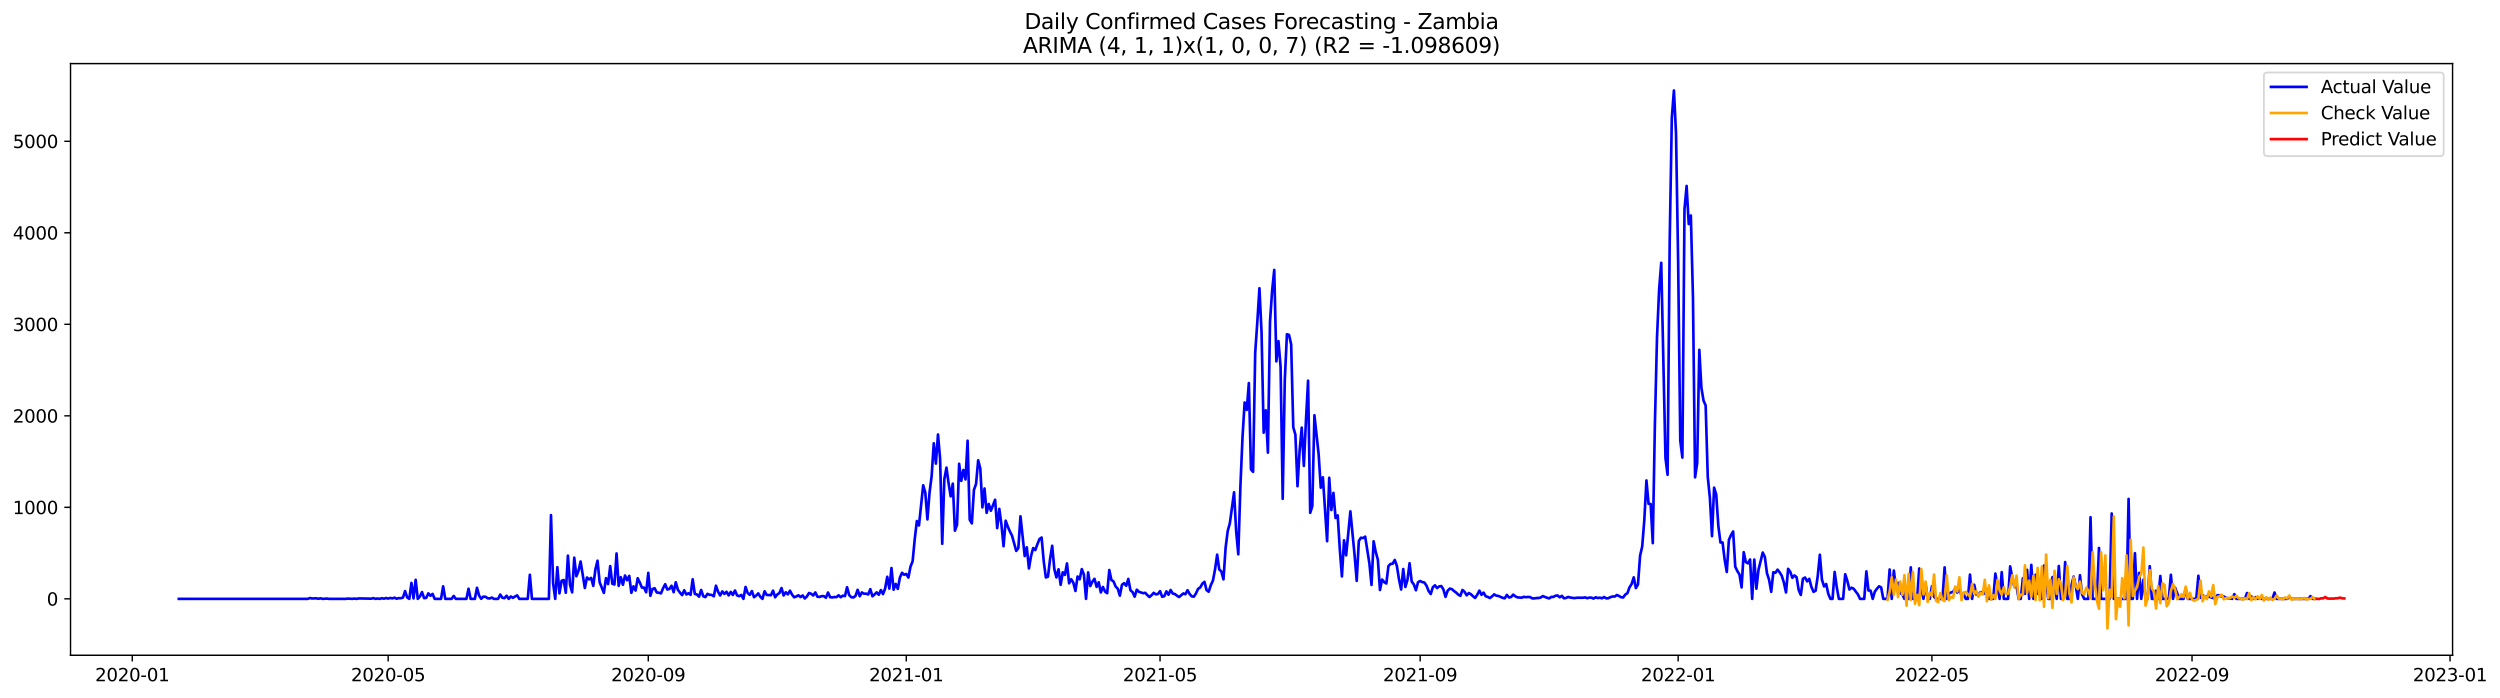 <?xml version="1.0" encoding="utf-8" standalone="no"?>
<!DOCTYPE svg PUBLIC "-//W3C//DTD SVG 1.1//EN"
  "http://www.w3.org/Graphics/SVG/1.1/DTD/svg11.dtd">
<svg xmlns:xlink="http://www.w3.org/1999/xlink" width="1405.515pt" height="392.274pt" viewBox="0 0 1405.515 392.274" xmlns="http://www.w3.org/2000/svg" version="1.1">
 <defs>
  <style type="text/css">*{stroke-linejoin: round; stroke-linecap: butt}</style>
 </defs>
 <g id="figure_1">
  <g id="patch_1">
   <path d="M 0 392.274 
L 1405.515 392.274 
L 1405.515 0 
L 0 0 
z
" style="fill: #ffffff"/>
  </g>
  <g id="axes_1">
   <g id="patch_2">
    <path d="M 39.65 368.396 
L 1378.85 368.396 
L 1378.85 35.755 
L 39.65 35.755 
z
" style="fill: #ffffff"/>
   </g>
   <g id="matplotlib.axis_1">
    <g id="xtick_1">
     <g id="line2d_1">
      <defs>
       <path id="m85210e8036" d="M 0 0 
L 0 3.5 
" style="stroke: #000000; stroke-width: 0.8"/>
      </defs>
      <g>
       <use xlink:href="#m85210e8036" x="74.366" y="368.396" style="stroke: #000000; stroke-width: 0.8"/>
      </g>
     </g>
     <g id="text_1">
      <!-- 2020-01 -->
      <g transform="translate(53.475 382.994)scale(0.1 -0.1)">
       <defs>
        <path id="DejaVuSans-32" d="M 1228 531 
L 3431 531 
L 3431 0 
L 469 0 
L 469 531 
Q 828 903 1448 1529 
Q 2069 2156 2228 2338 
Q 2531 2678 2651 2914 
Q 2772 3150 2772 3378 
Q 2772 3750 2511 3984 
Q 2250 4219 1831 4219 
Q 1534 4219 1204 4116 
Q 875 4013 500 3803 
L 500 4441 
Q 881 4594 1212 4672 
Q 1544 4750 1819 4750 
Q 2544 4750 2975 4387 
Q 3406 4025 3406 3419 
Q 3406 3131 3298 2873 
Q 3191 2616 2906 2266 
Q 2828 2175 2409 1742 
Q 1991 1309 1228 531 
z
" transform="scale(0.016)"/>
        <path id="DejaVuSans-30" d="M 2034 4250 
Q 1547 4250 1301 3770 
Q 1056 3291 1056 2328 
Q 1056 1369 1301 889 
Q 1547 409 2034 409 
Q 2525 409 2770 889 
Q 3016 1369 3016 2328 
Q 3016 3291 2770 3770 
Q 2525 4250 2034 4250 
z
M 2034 4750 
Q 2819 4750 3233 4129 
Q 3647 3509 3647 2328 
Q 3647 1150 3233 529 
Q 2819 -91 2034 -91 
Q 1250 -91 836 529 
Q 422 1150 422 2328 
Q 422 3509 836 4129 
Q 1250 4750 2034 4750 
z
" transform="scale(0.016)"/>
        <path id="DejaVuSans-2d" d="M 313 2009 
L 1997 2009 
L 1997 1497 
L 313 1497 
L 313 2009 
z
" transform="scale(0.016)"/>
        <path id="DejaVuSans-31" d="M 794 531 
L 1825 531 
L 1825 4091 
L 703 3866 
L 703 4441 
L 1819 4666 
L 2450 4666 
L 2450 531 
L 3481 531 
L 3481 0 
L 794 0 
L 794 531 
z
" transform="scale(0.016)"/>
       </defs>
       <use xlink:href="#DejaVuSans-32"/>
       <use xlink:href="#DejaVuSans-30" x="63.623"/>
       <use xlink:href="#DejaVuSans-32" x="127.246"/>
       <use xlink:href="#DejaVuSans-30" x="190.869"/>
       <use xlink:href="#DejaVuSans-2d" x="254.492"/>
       <use xlink:href="#DejaVuSans-30" x="290.576"/>
       <use xlink:href="#DejaVuSans-31" x="354.199"/>
      </g>
     </g>
    </g>
    <g id="xtick_2">
     <g id="line2d_2">
      <g>
       <use xlink:href="#m85210e8036" x="218.226" y="368.396" style="stroke: #000000; stroke-width: 0.8"/>
      </g>
     </g>
     <g id="text_2">
      <!-- 2020-05 -->
      <g transform="translate(197.334 382.994)scale(0.1 -0.1)">
       <defs>
        <path id="DejaVuSans-35" d="M 691 4666 
L 3169 4666 
L 3169 4134 
L 1269 4134 
L 1269 2991 
Q 1406 3038 1543 3061 
Q 1681 3084 1819 3084 
Q 2600 3084 3056 2656 
Q 3513 2228 3513 1497 
Q 3513 744 3044 326 
Q 2575 -91 1722 -91 
Q 1428 -91 1123 -41 
Q 819 9 494 109 
L 494 744 
Q 775 591 1075 516 
Q 1375 441 1709 441 
Q 2250 441 2565 725 
Q 2881 1009 2881 1497 
Q 2881 1984 2565 2268 
Q 2250 2553 1709 2553 
Q 1456 2553 1204 2497 
Q 953 2441 691 2322 
L 691 4666 
z
" transform="scale(0.016)"/>
       </defs>
       <use xlink:href="#DejaVuSans-32"/>
       <use xlink:href="#DejaVuSans-30" x="63.623"/>
       <use xlink:href="#DejaVuSans-32" x="127.246"/>
       <use xlink:href="#DejaVuSans-30" x="190.869"/>
       <use xlink:href="#DejaVuSans-2d" x="254.492"/>
       <use xlink:href="#DejaVuSans-30" x="290.576"/>
       <use xlink:href="#DejaVuSans-35" x="354.199"/>
      </g>
     </g>
    </g>
    <g id="xtick_3">
     <g id="line2d_3">
      <g>
       <use xlink:href="#m85210e8036" x="364.463" y="368.396" style="stroke: #000000; stroke-width: 0.8"/>
      </g>
     </g>
     <g id="text_3">
      <!-- 2020-09 -->
      <g transform="translate(343.572 382.994)scale(0.1 -0.1)">
       <defs>
        <path id="DejaVuSans-39" d="M 703 97 
L 703 672 
Q 941 559 1184 500 
Q 1428 441 1663 441 
Q 2288 441 2617 861 
Q 2947 1281 2994 2138 
Q 2813 1869 2534 1725 
Q 2256 1581 1919 1581 
Q 1219 1581 811 2004 
Q 403 2428 403 3163 
Q 403 3881 828 4315 
Q 1253 4750 1959 4750 
Q 2769 4750 3195 4129 
Q 3622 3509 3622 2328 
Q 3622 1225 3098 567 
Q 2575 -91 1691 -91 
Q 1453 -91 1209 -44 
Q 966 3 703 97 
z
M 1959 2075 
Q 2384 2075 2632 2365 
Q 2881 2656 2881 3163 
Q 2881 3666 2632 3958 
Q 2384 4250 1959 4250 
Q 1534 4250 1286 3958 
Q 1038 3666 1038 3163 
Q 1038 2656 1286 2365 
Q 1534 2075 1959 2075 
z
" transform="scale(0.016)"/>
       </defs>
       <use xlink:href="#DejaVuSans-32"/>
       <use xlink:href="#DejaVuSans-30" x="63.623"/>
       <use xlink:href="#DejaVuSans-32" x="127.246"/>
       <use xlink:href="#DejaVuSans-30" x="190.869"/>
       <use xlink:href="#DejaVuSans-2d" x="254.492"/>
       <use xlink:href="#DejaVuSans-30" x="290.576"/>
       <use xlink:href="#DejaVuSans-39" x="354.199"/>
      </g>
     </g>
    </g>
    <g id="xtick_4">
     <g id="line2d_4">
      <g>
       <use xlink:href="#m85210e8036" x="509.511" y="368.396" style="stroke: #000000; stroke-width: 0.8"/>
      </g>
     </g>
     <g id="text_4">
      <!-- 2021-01 -->
      <g transform="translate(488.62 382.994)scale(0.1 -0.1)">
       <use xlink:href="#DejaVuSans-32"/>
       <use xlink:href="#DejaVuSans-30" x="63.623"/>
       <use xlink:href="#DejaVuSans-32" x="127.246"/>
       <use xlink:href="#DejaVuSans-31" x="190.869"/>
       <use xlink:href="#DejaVuSans-2d" x="254.492"/>
       <use xlink:href="#DejaVuSans-30" x="290.576"/>
       <use xlink:href="#DejaVuSans-31" x="354.199"/>
      </g>
     </g>
    </g>
    <g id="xtick_5">
     <g id="line2d_5">
      <g>
       <use xlink:href="#m85210e8036" x="652.182" y="368.396" style="stroke: #000000; stroke-width: 0.8"/>
      </g>
     </g>
     <g id="text_5">
      <!-- 2021-05 -->
      <g transform="translate(631.29 382.994)scale(0.1 -0.1)">
       <use xlink:href="#DejaVuSans-32"/>
       <use xlink:href="#DejaVuSans-30" x="63.623"/>
       <use xlink:href="#DejaVuSans-32" x="127.246"/>
       <use xlink:href="#DejaVuSans-31" x="190.869"/>
       <use xlink:href="#DejaVuSans-2d" x="254.492"/>
       <use xlink:href="#DejaVuSans-30" x="290.576"/>
       <use xlink:href="#DejaVuSans-35" x="354.199"/>
      </g>
     </g>
    </g>
    <g id="xtick_6">
     <g id="line2d_6">
      <g>
       <use xlink:href="#m85210e8036" x="798.419" y="368.396" style="stroke: #000000; stroke-width: 0.8"/>
      </g>
     </g>
     <g id="text_6">
      <!-- 2021-09 -->
      <g transform="translate(777.528 382.994)scale(0.1 -0.1)">
       <use xlink:href="#DejaVuSans-32"/>
       <use xlink:href="#DejaVuSans-30" x="63.623"/>
       <use xlink:href="#DejaVuSans-32" x="127.246"/>
       <use xlink:href="#DejaVuSans-31" x="190.869"/>
       <use xlink:href="#DejaVuSans-2d" x="254.492"/>
       <use xlink:href="#DejaVuSans-30" x="290.576"/>
       <use xlink:href="#DejaVuSans-39" x="354.199"/>
      </g>
     </g>
    </g>
    <g id="xtick_7">
     <g id="line2d_7">
      <g>
       <use xlink:href="#m85210e8036" x="943.467" y="368.396" style="stroke: #000000; stroke-width: 0.8"/>
      </g>
     </g>
     <g id="text_7">
      <!-- 2022-01 -->
      <g transform="translate(922.576 382.994)scale(0.1 -0.1)">
       <use xlink:href="#DejaVuSans-32"/>
       <use xlink:href="#DejaVuSans-30" x="63.623"/>
       <use xlink:href="#DejaVuSans-32" x="127.246"/>
       <use xlink:href="#DejaVuSans-32" x="190.869"/>
       <use xlink:href="#DejaVuSans-2d" x="254.492"/>
       <use xlink:href="#DejaVuSans-30" x="290.576"/>
       <use xlink:href="#DejaVuSans-31" x="354.199"/>
      </g>
     </g>
    </g>
    <g id="xtick_8">
     <g id="line2d_8">
      <g>
       <use xlink:href="#m85210e8036" x="1086.138" y="368.396" style="stroke: #000000; stroke-width: 0.8"/>
      </g>
     </g>
     <g id="text_8">
      <!-- 2022-05 -->
      <g transform="translate(1065.246 382.994)scale(0.1 -0.1)">
       <use xlink:href="#DejaVuSans-32"/>
       <use xlink:href="#DejaVuSans-30" x="63.623"/>
       <use xlink:href="#DejaVuSans-32" x="127.246"/>
       <use xlink:href="#DejaVuSans-32" x="190.869"/>
       <use xlink:href="#DejaVuSans-2d" x="254.492"/>
       <use xlink:href="#DejaVuSans-30" x="290.576"/>
       <use xlink:href="#DejaVuSans-35" x="354.199"/>
      </g>
     </g>
    </g>
    <g id="xtick_9">
     <g id="line2d_9">
      <g>
       <use xlink:href="#m85210e8036" x="1232.375" y="368.396" style="stroke: #000000; stroke-width: 0.8"/>
      </g>
     </g>
     <g id="text_9">
      <!-- 2022-09 -->
      <g transform="translate(1211.484 382.994)scale(0.1 -0.1)">
       <use xlink:href="#DejaVuSans-32"/>
       <use xlink:href="#DejaVuSans-30" x="63.623"/>
       <use xlink:href="#DejaVuSans-32" x="127.246"/>
       <use xlink:href="#DejaVuSans-32" x="190.869"/>
       <use xlink:href="#DejaVuSans-2d" x="254.492"/>
       <use xlink:href="#DejaVuSans-30" x="290.576"/>
       <use xlink:href="#DejaVuSans-39" x="354.199"/>
      </g>
     </g>
    </g>
    <g id="xtick_10">
     <g id="line2d_10">
      <g>
       <use xlink:href="#m85210e8036" x="1377.423" y="368.396" style="stroke: #000000; stroke-width: 0.8"/>
      </g>
     </g>
     <g id="text_10">
      <!-- 2023-01 -->
      <g transform="translate(1356.532 382.994)scale(0.1 -0.1)">
       <defs>
        <path id="DejaVuSans-33" d="M 2597 2516 
Q 3050 2419 3304 2112 
Q 3559 1806 3559 1356 
Q 3559 666 3084 287 
Q 2609 -91 1734 -91 
Q 1441 -91 1130 -33 
Q 819 25 488 141 
L 488 750 
Q 750 597 1062 519 
Q 1375 441 1716 441 
Q 2309 441 2620 675 
Q 2931 909 2931 1356 
Q 2931 1769 2642 2001 
Q 2353 2234 1838 2234 
L 1294 2234 
L 1294 2753 
L 1863 2753 
Q 2328 2753 2575 2939 
Q 2822 3125 2822 3475 
Q 2822 3834 2567 4026 
Q 2313 4219 1838 4219 
Q 1578 4219 1281 4162 
Q 984 4106 628 3988 
L 628 4550 
Q 988 4650 1302 4700 
Q 1616 4750 1894 4750 
Q 2613 4750 3031 4423 
Q 3450 4097 3450 3541 
Q 3450 3153 3228 2886 
Q 3006 2619 2597 2516 
z
" transform="scale(0.016)"/>
       </defs>
       <use xlink:href="#DejaVuSans-32"/>
       <use xlink:href="#DejaVuSans-30" x="63.623"/>
       <use xlink:href="#DejaVuSans-32" x="127.246"/>
       <use xlink:href="#DejaVuSans-33" x="190.869"/>
       <use xlink:href="#DejaVuSans-2d" x="254.492"/>
       <use xlink:href="#DejaVuSans-30" x="290.576"/>
       <use xlink:href="#DejaVuSans-31" x="354.199"/>
      </g>
     </g>
    </g>
   </g>
   <g id="matplotlib.axis_2">
    <g id="ytick_1">
     <g id="line2d_11">
      <defs>
       <path id="m2fd04a7917" d="M 0 0 
L -3.5 0 
" style="stroke: #000000; stroke-width: 0.8"/>
      </defs>
      <g>
       <use xlink:href="#m2fd04a7917" x="39.65" y="336.68" style="stroke: #000000; stroke-width: 0.8"/>
      </g>
     </g>
     <g id="text_11">
      <!-- 0 -->
      <g transform="translate(26.288 340.48)scale(0.1 -0.1)">
       <use xlink:href="#DejaVuSans-30"/>
      </g>
     </g>
    </g>
    <g id="ytick_2">
     <g id="line2d_12">
      <g>
       <use xlink:href="#m2fd04a7917" x="39.65" y="285.23" style="stroke: #000000; stroke-width: 0.8"/>
      </g>
     </g>
     <g id="text_12">
      <!-- 1000 -->
      <g transform="translate(7.2 289.03)scale(0.1 -0.1)">
       <use xlink:href="#DejaVuSans-31"/>
       <use xlink:href="#DejaVuSans-30" x="63.623"/>
       <use xlink:href="#DejaVuSans-30" x="127.246"/>
       <use xlink:href="#DejaVuSans-30" x="190.869"/>
      </g>
     </g>
    </g>
    <g id="ytick_3">
     <g id="line2d_13">
      <g>
       <use xlink:href="#m2fd04a7917" x="39.65" y="233.78" style="stroke: #000000; stroke-width: 0.8"/>
      </g>
     </g>
     <g id="text_13">
      <!-- 2000 -->
      <g transform="translate(7.2 237.58)scale(0.1 -0.1)">
       <use xlink:href="#DejaVuSans-32"/>
       <use xlink:href="#DejaVuSans-30" x="63.623"/>
       <use xlink:href="#DejaVuSans-30" x="127.246"/>
       <use xlink:href="#DejaVuSans-30" x="190.869"/>
      </g>
     </g>
    </g>
    <g id="ytick_4">
     <g id="line2d_14">
      <g>
       <use xlink:href="#m2fd04a7917" x="39.65" y="182.33" style="stroke: #000000; stroke-width: 0.8"/>
      </g>
     </g>
     <g id="text_14">
      <!-- 3000 -->
      <g transform="translate(7.2 186.129)scale(0.1 -0.1)">
       <use xlink:href="#DejaVuSans-33"/>
       <use xlink:href="#DejaVuSans-30" x="63.623"/>
       <use xlink:href="#DejaVuSans-30" x="127.246"/>
       <use xlink:href="#DejaVuSans-30" x="190.869"/>
      </g>
     </g>
    </g>
    <g id="ytick_5">
     <g id="line2d_15">
      <g>
       <use xlink:href="#m2fd04a7917" x="39.65" y="130.88" style="stroke: #000000; stroke-width: 0.8"/>
      </g>
     </g>
     <g id="text_15">
      <!-- 4000 -->
      <g transform="translate(7.2 134.679)scale(0.1 -0.1)">
       <defs>
        <path id="DejaVuSans-34" d="M 2419 4116 
L 825 1625 
L 2419 1625 
L 2419 4116 
z
M 2253 4666 
L 3047 4666 
L 3047 1625 
L 3713 1625 
L 3713 1100 
L 3047 1100 
L 3047 0 
L 2419 0 
L 2419 1100 
L 313 1100 
L 313 1709 
L 2253 4666 
z
" transform="scale(0.016)"/>
       </defs>
       <use xlink:href="#DejaVuSans-34"/>
       <use xlink:href="#DejaVuSans-30" x="63.623"/>
       <use xlink:href="#DejaVuSans-30" x="127.246"/>
       <use xlink:href="#DejaVuSans-30" x="190.869"/>
      </g>
     </g>
    </g>
    <g id="ytick_6">
     <g id="line2d_16">
      <g>
       <use xlink:href="#m2fd04a7917" x="39.65" y="79.43" style="stroke: #000000; stroke-width: 0.8"/>
      </g>
     </g>
     <g id="text_16">
      <!-- 5000 -->
      <g transform="translate(7.2 83.229)scale(0.1 -0.1)">
       <use xlink:href="#DejaVuSans-35"/>
       <use xlink:href="#DejaVuSans-30" x="63.623"/>
       <use xlink:href="#DejaVuSans-30" x="127.246"/>
       <use xlink:href="#DejaVuSans-30" x="190.869"/>
      </g>
     </g>
    </g>
   </g>
   <g id="line2d_17">
    <path d="M 100.523 336.68 
L 173.047 336.68 
L 174.236 336.217 
L 175.425 336.475 
L 177.803 336.372 
L 178.991 336.629 
L 180.18 336.372 
L 181.369 336.68 
L 183.747 336.526 
L 184.936 336.68 
L 194.447 336.68 
L 195.636 336.526 
L 198.014 336.68 
L 199.203 336.526 
L 200.392 336.68 
L 201.581 336.475 
L 203.959 336.475 
L 208.714 336.577 
L 209.903 336.269 
L 211.092 336.68 
L 212.281 336.475 
L 213.47 336.68 
L 214.659 336.32 
L 215.848 336.577 
L 217.037 336.217 
L 218.226 336.526 
L 219.415 336.166 
L 220.604 336.423 
L 221.793 336.011 
L 222.982 336.629 
L 224.17 336.269 
L 225.359 336.32 
L 226.548 335.96 
L 227.737 332.307 
L 228.926 335.909 
L 230.115 336.68 
L 231.304 327.728 
L 232.493 336.423 
L 233.682 325.979 
L 234.871 336.68 
L 236.06 335.394 
L 237.249 332.873 
L 238.438 336.269 
L 239.626 336.114 
L 240.815 333.593 
L 242.004 334.931 
L 243.193 333.902 
L 244.382 336.68 
L 247.949 336.68 
L 249.138 329.632 
L 250.327 336.68 
L 253.893 336.68 
L 255.082 335.034 
L 256.271 336.68 
L 262.216 336.68 
L 263.405 330.969 
L 264.594 336.68 
L 266.972 336.68 
L 268.161 330.455 
L 269.349 334.828 
L 270.538 336.629 
L 271.727 335.446 
L 272.916 335.497 
L 274.105 336.32 
L 275.294 336.475 
L 276.483 335.96 
L 277.672 336.68 
L 280.05 336.68 
L 281.239 334.262 
L 282.428 336.063 
L 283.616 336.269 
L 284.805 334.931 
L 285.994 336.68 
L 287.183 335.343 
L 288.372 336.114 
L 289.561 335.343 
L 290.75 334.725 
L 291.939 336.68 
L 296.695 336.68 
L 297.884 323.149 
L 299.072 336.68 
L 308.584 336.68 
L 309.773 289.604 
L 310.962 327.934 
L 312.151 336.68 
L 313.339 318.879 
L 314.528 333.593 
L 315.717 326.545 
L 316.906 326.082 
L 318.095 333.233 
L 319.284 312.396 
L 320.473 328.808 
L 321.662 333.027 
L 322.851 313.528 
L 324.04 323.972 
L 325.229 320.937 
L 326.418 315.689 
L 328.795 330.558 
L 329.984 324.692 
L 331.173 325.721 
L 332.362 324.898 
L 333.551 329.374 
L 334.74 320.113 
L 335.929 315.226 
L 337.118 327.316 
L 339.496 333.336 
L 340.685 325.053 
L 341.874 328.345 
L 343.062 318.261 
L 344.251 328.191 
L 345.44 328.603 
L 346.629 311.161 
L 347.818 329.374 
L 349.007 324.487 
L 350.196 328.757 
L 351.385 323.561 
L 352.574 326.185 
L 353.763 323.766 
L 354.952 333.285 
L 356.141 329.632 
L 357.33 331.998 
L 358.518 325.104 
L 359.707 327.522 
L 360.896 330.352 
L 362.085 330.352 
L 363.274 332.976 
L 364.463 322.069 
L 365.652 334.931 
L 366.841 331.124 
L 368.03 330.712 
L 369.219 333.079 
L 370.408 333.233 
L 371.597 333.593 
L 372.786 330.712 
L 373.974 328.448 
L 375.163 331.432 
L 376.352 331.072 
L 377.541 329.323 
L 378.73 332.924 
L 379.919 327.368 
L 381.108 331.587 
L 382.297 333.182 
L 383.486 334.571 
L 384.675 331.844 
L 385.864 334.211 
L 387.053 333.542 
L 388.241 334.417 
L 389.43 325.67 
L 390.619 333.902 
L 391.808 334.211 
L 392.997 335.446 
L 394.186 331.69 
L 395.375 335.188 
L 396.564 335.703 
L 397.753 333.851 
L 398.942 334.417 
L 400.131 334.468 
L 401.32 335.24 
L 402.509 329.272 
L 403.697 332.667 
L 404.886 334.777 
L 406.075 332.513 
L 407.264 333.902 
L 408.453 332.719 
L 409.642 334.725 
L 410.831 332.77 
L 412.02 334.468 
L 413.209 331.998 
L 414.398 334.725 
L 415.587 335.188 
L 416.776 334.468 
L 417.964 336.68 
L 419.153 329.992 
L 420.342 333.388 
L 421.531 334.417 
L 422.72 332.307 
L 423.909 335.754 
L 425.098 334.88 
L 426.287 333.593 
L 427.476 335.548 
L 428.665 336.68 
L 429.854 332.41 
L 431.043 334.468 
L 433.42 334.622 
L 434.609 332.05 
L 435.798 335.806 
L 436.987 334.211 
L 438.176 333.439 
L 439.365 330.609 
L 440.554 334.777 
L 441.743 332.976 
L 442.932 334.159 
L 444.121 332.101 
L 445.31 334.314 
L 446.499 335.806 
L 447.688 335.343 
L 448.876 334.674 
L 450.065 335.651 
L 451.254 334.777 
L 452.443 336.475 
L 453.632 335.343 
L 454.821 333.388 
L 456.01 333.799 
L 457.199 334.777 
L 458.388 333.079 
L 459.577 335.497 
L 460.766 335.6 
L 461.955 335.137 
L 463.143 335.137 
L 464.332 336.063 
L 465.521 333.13 
L 466.71 335.754 
L 467.899 335.857 
L 469.088 335.651 
L 470.277 335.703 
L 471.466 334.674 
L 472.655 335.754 
L 473.844 334.88 
L 475.033 335.137 
L 476.222 330.146 
L 477.411 334.571 
L 478.599 335.754 
L 479.788 335.909 
L 480.977 335.034 
L 482.166 331.587 
L 483.355 335.188 
L 484.544 333.079 
L 485.733 333.799 
L 486.922 333.748 
L 488.111 334.211 
L 489.3 331.227 
L 490.489 335.24 
L 491.678 334.211 
L 492.866 333.027 
L 494.055 334.365 
L 495.244 331.741 
L 496.433 334.005 
L 497.622 330.866 
L 498.811 324.281 
L 500 330.918 
L 501.189 319.342 
L 502.378 331.535 
L 503.567 328.294 
L 504.756 331.072 
L 505.945 324.641 
L 507.134 322.017 
L 508.322 323.149 
L 509.511 322.686 
L 510.7 324.692 
L 511.889 318.57 
L 513.078 315.534 
L 514.267 303.135 
L 515.456 292.948 
L 516.645 295.417 
L 519.023 272.831 
L 520.212 276.947 
L 521.401 292.022 
L 522.589 276.947 
L 523.778 267.583 
L 524.967 249.215 
L 526.156 260.637 
L 527.345 244.276 
L 528.534 257.91 
L 529.723 305.707 
L 530.912 269.384 
L 532.101 262.901 
L 533.29 271.647 
L 534.479 279.056 
L 535.668 271.905 
L 536.857 298.35 
L 538.045 295.057 
L 539.234 260.74 
L 540.423 270.361 
L 541.612 264.239 
L 542.801 269.538 
L 543.99 247.775 
L 545.179 292.176 
L 546.368 294.234 
L 547.557 275.403 
L 548.746 272.059 
L 549.935 258.785 
L 551.124 263.415 
L 552.312 285.23 
L 553.501 274.632 
L 554.69 288.317 
L 555.879 283.327 
L 557.068 287.134 
L 559.446 280.96 
L 560.635 296.909 
L 561.824 286.105 
L 563.013 294.954 
L 564.202 307.097 
L 565.391 292.742 
L 566.58 296.035 
L 567.768 298.813 
L 568.957 301.128 
L 571.335 309.721 
L 572.524 308.126 
L 573.713 290.272 
L 576.091 312.602 
L 577.28 307.714 
L 578.469 319.599 
L 579.658 312.602 
L 580.847 308.126 
L 582.036 309.257 
L 583.224 305.965 
L 584.413 303.032 
L 585.602 302.209 
L 586.791 315.586 
L 587.98 324.641 
L 589.169 324.229 
L 590.358 314.248 
L 591.547 306.839 
L 592.736 319.856 
L 593.925 324.641 
L 595.114 320.062 
L 596.303 328.808 
L 597.491 321.76 
L 598.68 323.2 
L 599.869 316.769 
L 601.058 327.934 
L 602.247 325.67 
L 603.436 327.625 
L 604.625 332.256 
L 605.814 324.127 
L 607.003 325.67 
L 608.192 319.959 
L 609.381 323.046 
L 610.57 336.68 
L 611.759 321.811 
L 612.947 329.477 
L 614.136 327.059 
L 615.325 325.413 
L 616.514 329.94 
L 617.703 327.368 
L 618.892 333.079 
L 620.081 329.992 
L 621.27 332.616 
L 622.459 333.49 
L 623.648 320.474 
L 624.837 326.082 
L 626.026 326.853 
L 627.214 329.735 
L 628.403 330.969 
L 629.592 334.88 
L 630.781 328.757 
L 631.97 327.882 
L 633.159 329.323 
L 634.348 325.464 
L 635.537 331.844 
L 636.726 332.873 
L 637.915 335.446 
L 639.104 331.535 
L 640.293 332.719 
L 642.67 333.49 
L 643.859 333.285 
L 645.048 334.571 
L 646.237 335.651 
L 647.426 334.622 
L 648.615 333.285 
L 649.804 334.159 
L 650.993 333.953 
L 652.182 332.359 
L 653.371 335.497 
L 654.56 335.188 
L 655.749 332.461 
L 656.938 334.365 
L 658.126 331.69 
L 659.315 333.696 
L 660.504 333.953 
L 661.693 334.88 
L 662.882 335.651 
L 665.26 333.645 
L 666.449 334.056 
L 667.638 331.844 
L 668.827 333.953 
L 670.016 335.291 
L 671.205 335.446 
L 672.393 333.593 
L 673.582 331.021 
L 674.771 330.301 
L 675.96 328.14 
L 677.149 327.111 
L 678.338 331.793 
L 679.527 332.667 
L 680.716 329.014 
L 681.905 326.442 
L 683.094 320.216 
L 684.283 311.83 
L 685.472 320.165 
L 686.661 321.297 
L 687.849 325.721 
L 689.038 307.971 
L 690.227 298.504 
L 691.416 294.234 
L 693.794 276.792 
L 694.983 298.71 
L 696.172 311.624 
L 697.361 273.345 
L 698.55 245.768 
L 699.739 226.269 
L 700.928 230.436 
L 702.116 215.361 
L 703.305 263.93 
L 704.494 265.268 
L 705.683 198.28 
L 706.872 180.993 
L 708.061 162.059 
L 709.25 186.806 
L 710.439 243.247 
L 711.628 230.693 
L 712.817 254.463 
L 714.006 180.89 
L 715.195 163.448 
L 716.384 151.769 
L 717.572 203.168 
L 718.761 191.797 
L 719.95 206.152 
L 721.139 280.445 
L 722.328 213.458 
L 723.517 187.887 
L 724.706 188.298 
L 725.895 193.598 
L 727.084 240.263 
L 728.273 244.328 
L 729.462 273.345 
L 730.651 253.383 
L 731.839 240.417 
L 733.028 261.923 
L 734.217 236.404 
L 735.406 214.023 
L 736.595 288.317 
L 737.784 284.561 
L 738.973 233.472 
L 741.351 255.389 
L 742.54 274.169 
L 743.729 268.355 
L 746.107 304.267 
L 747.295 268.612 
L 748.484 286.722 
L 749.673 277.101 
L 750.862 291.199 
L 752.051 289.758 
L 753.24 308.692 
L 754.429 324.075 
L 755.618 303.752 
L 756.807 312.19 
L 759.185 287.494 
L 761.562 312.139 
L 762.751 326.545 
L 763.94 304.112 
L 765.129 302.312 
L 766.318 302.518 
L 767.507 301.694 
L 769.885 316.769 
L 771.074 328.86 
L 772.263 304.318 
L 773.452 310.338 
L 774.641 314.66 
L 775.83 331.69 
L 777.018 325.824 
L 778.207 327.265 
L 779.396 328.037 
L 780.585 318.261 
L 781.774 317.026 
L 782.963 316.924 
L 784.152 314.814 
L 785.341 318.21 
L 786.53 325.773 
L 787.719 331.432 
L 788.908 319.908 
L 790.097 329.992 
L 791.286 325.979 
L 792.474 316.666 
L 793.663 326.956 
L 794.852 328.551 
L 796.041 331.844 
L 797.23 327.316 
L 798.419 326.648 
L 799.608 327.265 
L 800.797 327.471 
L 801.986 329.272 
L 803.175 332.256 
L 804.364 333.953 
L 805.553 330.146 
L 806.741 329.066 
L 807.93 330.609 
L 809.119 329.683 
L 810.308 329.477 
L 811.497 331.432 
L 812.686 335.548 
L 813.875 332.101 
L 815.064 330.918 
L 816.253 331.227 
L 817.442 332.256 
L 818.631 333.13 
L 819.82 334.262 
L 821.009 334.982 
L 822.197 331.69 
L 823.386 332.719 
L 824.575 334.674 
L 825.764 333.439 
L 826.953 334.056 
L 828.142 335.24 
L 829.331 336.166 
L 830.52 334.365 
L 831.709 332.05 
L 832.898 334.417 
L 834.087 333.182 
L 835.276 335.24 
L 836.464 335.6 
L 837.653 336.217 
L 838.842 335.291 
L 840.031 334.159 
L 841.22 334.88 
L 842.409 335.034 
L 844.787 336.114 
L 845.976 336.372 
L 847.165 334.468 
L 848.354 335.909 
L 849.543 335.651 
L 850.732 334.314 
L 851.92 335.24 
L 853.109 335.857 
L 855.487 336.011 
L 856.676 335.548 
L 857.865 335.754 
L 859.054 335.6 
L 860.243 335.703 
L 861.432 336.423 
L 862.621 336.423 
L 863.81 336.217 
L 864.999 336.217 
L 866.188 335.909 
L 867.376 335.137 
L 869.754 336.063 
L 870.943 336.423 
L 872.132 335.6 
L 873.321 335.6 
L 874.51 334.931 
L 875.699 334.777 
L 876.888 335.806 
L 878.077 334.982 
L 879.266 336.372 
L 880.455 336.166 
L 881.643 335.6 
L 882.832 335.96 
L 885.21 336.269 
L 886.399 336.063 
L 888.777 336.063 
L 889.966 336.063 
L 891.155 335.857 
L 892.344 336.32 
L 893.533 335.96 
L 894.722 336.011 
L 895.911 336.526 
L 897.099 335.806 
L 898.288 336.217 
L 899.477 336.011 
L 900.666 336.372 
L 901.855 335.651 
L 903.044 336.423 
L 904.233 336.32 
L 905.422 335.703 
L 906.611 335.343 
L 907.8 335.394 
L 908.989 334.519 
L 910.178 335.034 
L 911.366 335.754 
L 912.555 335.909 
L 913.744 334.262 
L 914.933 333.49 
L 916.122 330.198 
L 917.311 328.345 
L 918.5 324.59 
L 919.689 330.609 
L 920.878 328.603 
L 922.067 312.447 
L 923.256 307.199 
L 924.445 292.382 
L 925.634 270.104 
L 926.822 283.224 
L 928.011 283.378 
L 929.2 305.347 
L 930.389 238.617 
L 931.578 189.688 
L 932.767 162.779 
L 933.956 147.756 
L 936.334 257.499 
L 937.523 266.914 
L 938.712 135.665 
L 939.901 66.311 
L 941.089 50.876 
L 942.278 75.263 
L 943.467 147.653 
L 944.656 247.723 
L 945.845 257.241 
L 947.034 117.606 
L 948.223 104.538 
L 949.412 125.941 
L 950.601 121.156 
L 951.79 166.895 
L 952.979 268.355 
L 954.168 260.277 
L 955.357 196.685 
L 956.545 218.088 
L 957.734 225.188 
L 958.923 227.966 
L 960.112 268.097 
L 961.301 279.879 
L 962.49 301.437 
L 963.679 274.169 
L 964.868 278.027 
L 966.057 295.572 
L 967.246 304.987 
L 968.435 304.987 
L 969.624 314.711 
L 970.812 321.554 
L 972.001 303.495 
L 973.19 300.82 
L 974.379 298.813 
L 975.568 318.621 
L 976.757 321.091 
L 977.946 322.995 
L 979.135 330.249 
L 980.324 310.441 
L 981.513 315.997 
L 982.702 316.718 
L 983.891 314.557 
L 985.08 336.68 
L 986.268 314.608 
L 987.457 330.969 
L 988.646 320.268 
L 991.024 310.647 
L 992.213 313.168 
L 993.402 322.274 
L 994.591 325.927 
L 995.78 332.719 
L 996.969 321.708 
L 998.158 322.017 
L 999.347 320.268 
L 1000.536 321.76 
L 1001.724 323.715 
L 1002.913 327.522 
L 1004.102 333.079 
L 1005.291 319.805 
L 1006.48 321.451 
L 1007.669 324.847 
L 1008.858 323.509 
L 1010.047 324.487 
L 1011.236 331.741 
L 1012.425 334.468 
L 1013.614 325.361 
L 1014.803 324.692 
L 1015.991 326.853 
L 1017.18 325.413 
L 1018.369 329.94 
L 1019.558 332.719 
L 1020.747 332.101 
L 1021.936 323.869 
L 1023.125 311.881 
L 1024.314 325.927 
L 1025.503 329.683 
L 1026.692 328.345 
L 1027.881 333.902 
L 1029.07 336.68 
L 1030.259 336.68 
L 1031.447 321.554 
L 1032.636 330.146 
L 1033.825 336.68 
L 1036.203 336.68 
L 1037.392 322.84 
L 1038.581 326.596 
L 1039.77 331.432 
L 1040.959 330.403 
L 1042.148 331.021 
L 1044.526 334.159 
L 1045.714 336.68 
L 1048.092 336.68 
L 1049.281 321.245 
L 1050.47 331.998 
L 1051.659 332.05 
L 1052.848 336.68 
L 1054.037 332.616 
L 1055.226 330.969 
L 1056.415 329.632 
L 1057.604 330.249 
L 1058.793 336.68 
L 1061.17 336.68 
L 1062.359 320.165 
L 1063.548 336.68 
L 1064.737 320.782 
L 1065.926 330.712 
L 1067.115 327.677 
L 1068.304 333.439 
L 1069.493 334.211 
L 1070.682 336.68 
L 1071.871 330.249 
L 1073.06 336.68 
L 1074.249 318.982 
L 1075.438 336.68 
L 1077.815 336.68 
L 1079.004 319.599 
L 1080.193 330.764 
L 1081.382 336.68 
L 1082.571 328.294 
L 1083.76 336.68 
L 1084.949 336.68 
L 1086.138 329.529 
L 1087.327 335.548 
L 1088.516 336.68 
L 1092.082 336.68 
L 1093.271 318.982 
L 1094.46 336.68 
L 1095.649 333.696 
L 1096.838 333.13 
L 1098.027 332.719 
L 1099.216 331.072 
L 1100.405 333.13 
L 1101.594 331.021 
L 1102.783 334.828 
L 1103.972 333.953 
L 1105.161 336.68 
L 1106.349 336.68 
L 1107.538 323.046 
L 1108.727 336.68 
L 1109.916 328.757 
L 1111.105 334.262 
L 1112.294 334.159 
L 1113.483 332.924 
L 1114.672 332.873 
L 1115.861 333.748 
L 1117.05 331.33 
L 1118.239 336.68 
L 1120.616 336.68 
L 1121.805 322.48 
L 1124.183 336.68 
L 1125.372 321.657 
L 1126.561 336.68 
L 1128.939 336.68 
L 1130.128 318.416 
L 1131.317 324.95 
L 1132.506 330.043 
L 1133.695 329.529 
L 1134.884 336.68 
L 1136.072 336.68 
L 1137.261 325.104 
L 1138.45 333.902 
L 1139.639 320.371 
L 1140.828 336.68 
L 1142.017 317.592 
L 1143.206 336.68 
L 1144.395 323.149 
L 1145.584 333.799 
L 1146.773 325.67 
L 1147.962 336.68 
L 1149.151 317.953 
L 1151.528 336.68 
L 1152.717 336.68 
L 1153.906 324.435 
L 1155.095 328.963 
L 1156.284 336.68 
L 1157.473 318.21 
L 1158.662 336.68 
L 1159.851 336.68 
L 1161.04 315.997 
L 1162.229 336.68 
L 1163.418 336.68 
L 1164.607 329.014 
L 1165.795 324.178 
L 1166.984 329.323 
L 1168.173 336.68 
L 1169.362 323.406 
L 1170.551 334.108 
L 1171.74 336.68 
L 1174.118 336.68 
L 1175.307 290.787 
L 1176.496 336.68 
L 1178.874 336.68 
L 1180.062 308.074 
L 1181.251 336.68 
L 1186.007 336.68 
L 1187.196 288.677 
L 1188.385 336.68 
L 1195.518 336.68 
L 1196.707 280.497 
L 1197.896 336.68 
L 1199.085 336.68 
L 1200.274 311.007 
L 1201.463 336.68 
L 1202.652 322.069 
L 1203.841 336.68 
L 1205.03 325.876 
L 1206.219 336.68 
L 1207.408 336.68 
L 1208.597 318.313 
L 1209.786 336.68 
L 1210.974 336.68 
L 1212.163 332.101 
L 1213.352 336.68 
L 1214.541 323.818 
L 1215.73 336.68 
L 1219.297 336.68 
L 1220.486 323.149 
L 1221.675 336.68 
L 1222.864 330.455 
L 1225.241 336.68 
L 1227.619 336.68 
L 1228.808 330.918 
L 1229.997 336.68 
L 1234.753 336.68 
L 1235.942 323.715 
L 1237.131 336.063 
L 1238.32 334.725 
L 1239.509 335.343 
L 1240.697 335.137 
L 1243.075 335.857 
L 1244.264 336.217 
L 1245.453 336.423 
L 1246.642 334.622 
L 1247.831 334.674 
L 1249.02 335.446 
L 1250.209 335.343 
L 1251.398 336.063 
L 1252.587 336.32 
L 1253.776 336.423 
L 1254.964 336.68 
L 1256.153 334.005 
L 1257.342 336.68 
L 1262.098 336.68 
L 1263.287 333.388 
L 1264.476 336.68 
L 1265.665 335.24 
L 1266.854 336.68 
L 1268.043 335.754 
L 1269.232 336.68 
L 1270.42 336.372 
L 1271.609 336.68 
L 1277.554 336.68 
L 1278.743 333.13 
L 1279.932 336.68 
L 1285.876 336.68 
L 1287.065 335.651 
L 1288.254 336.68 
L 1297.766 336.68 
L 1298.955 335.137 
L 1300.143 336.68 
L 1301.332 336.68 
L 1301.332 336.68 
" clip-path="url(#p4151d032d9)" style="fill: none; stroke: #0000ff; stroke-width: 1.5; stroke-linecap: square"/>
   </g>
   <g id="line2d_18">
    <path d="M 1061.17 337.163 
L 1062.359 332.638 
L 1063.548 324.48 
L 1064.737 334.372 
L 1065.926 325.885 
L 1067.115 335.677 
L 1068.304 326.94 
L 1069.493 334.435 
L 1070.682 323.356 
L 1071.871 340.488 
L 1073.06 322.599 
L 1074.249 337.272 
L 1075.438 321.541 
L 1076.626 339.449 
L 1077.815 334.415 
L 1079.004 340.241 
L 1080.193 319.967 
L 1081.382 334.195 
L 1082.571 326.954 
L 1083.76 338.414 
L 1084.949 333.141 
L 1086.138 334.85 
L 1087.327 322.962 
L 1088.516 337.848 
L 1089.705 338.505 
L 1090.893 333.448 
L 1092.082 337.344 
L 1093.271 337.877 
L 1094.46 323.491 
L 1095.649 337.484 
L 1096.838 335.514 
L 1098.027 336.073 
L 1099.216 329.796 
L 1100.405 332.5 
L 1101.594 324.528 
L 1102.783 337.43 
L 1103.972 333.119 
L 1105.161 332.749 
L 1106.349 334.021 
L 1107.538 335.508 
L 1108.727 328.213 
L 1109.916 333.954 
L 1111.105 332.295 
L 1112.294 335.463 
L 1113.483 333.244 
L 1114.672 334.204 
L 1115.861 325.995 
L 1117.05 338.029 
L 1118.239 329.105 
L 1119.428 337.073 
L 1120.616 334.609 
L 1121.805 336.686 
L 1122.994 326.027 
L 1124.183 331.982 
L 1125.372 334.326 
L 1126.561 330.16 
L 1127.75 333.791 
L 1128.939 333.872 
L 1130.128 329.92 
L 1131.317 323.423 
L 1132.506 330.089 
L 1133.695 323.619 
L 1134.884 336.768 
L 1136.072 334.316 
L 1137.261 334.413 
L 1138.45 317.856 
L 1139.639 333.391 
L 1140.828 326.425 
L 1142.017 335.588 
L 1143.206 323.724 
L 1144.395 337.29 
L 1145.584 319.281 
L 1146.773 337.421 
L 1147.962 318.432 
L 1149.151 341.104 
L 1150.339 311.75 
L 1151.528 336.272 
L 1152.717 325.919 
L 1153.906 341.725 
L 1155.095 320.948 
L 1156.284 333.866 
L 1157.473 325.601 
L 1158.662 328.252 
L 1159.851 337.378 
L 1161.04 335.3 
L 1162.229 318.227 
L 1163.418 333 
L 1164.607 338.668 
L 1165.795 324.609 
L 1166.984 329.506 
L 1168.173 331.171 
L 1169.362 326.96 
L 1170.551 333.309 
L 1171.74 334.221 
L 1172.929 330.427 
L 1174.118 332.067 
L 1175.307 336.345 
L 1176.496 310.461 
L 1177.685 327.518 
L 1178.874 337.585 
L 1180.062 342.249 
L 1181.251 310.541 
L 1182.44 331.773 
L 1183.629 312.272 
L 1184.818 353.276 
L 1186.007 331.568 
L 1187.196 335.816 
L 1188.385 290.485 
L 1189.574 348.095 
L 1190.763 336.527 
L 1191.952 341.125 
L 1193.141 325.031 
L 1194.33 336.371 
L 1195.518 312.233 
L 1196.707 351.593 
L 1197.896 303.457 
L 1199.085 335.03 
L 1200.274 332.05 
L 1201.463 330.054 
L 1202.652 324.412 
L 1203.841 322.635 
L 1205.03 307.828 
L 1206.219 340.492 
L 1207.408 336.451 
L 1208.597 320.597 
L 1209.786 330.905 
L 1210.974 332.551 
L 1212.163 342.138 
L 1213.352 329.529 
L 1214.541 339.127 
L 1215.73 327.983 
L 1216.919 328.84 
L 1218.108 340.831 
L 1219.297 339.071 
L 1220.486 332.304 
L 1221.675 328.337 
L 1222.864 331.391 
L 1224.053 336.866 
L 1225.241 335.664 
L 1226.43 334.049 
L 1227.619 335.653 
L 1228.808 329.81 
L 1229.997 336.559 
L 1231.186 333.313 
L 1232.375 336.971 
L 1233.564 337.74 
L 1235.942 336.647 
L 1237.131 326.437 
L 1238.32 338.027 
L 1239.509 335.102 
L 1240.697 336.783 
L 1241.886 332.484 
L 1243.075 335.433 
L 1244.264 328.937 
L 1245.453 339.603 
L 1246.642 335.56 
L 1247.831 335.28 
L 1249.02 334.296 
L 1250.209 336.919 
L 1251.398 336.24 
L 1252.587 336.252 
L 1253.776 336.119 
L 1254.964 335.372 
L 1256.153 336.069 
L 1257.342 334.968 
L 1258.531 336.294 
L 1259.72 336.607 
L 1260.909 337.086 
L 1262.098 336.372 
L 1263.287 336.784 
L 1264.476 333.466 
L 1265.665 337.462 
L 1266.854 335.764 
L 1268.043 336.947 
L 1269.232 335.217 
L 1270.42 336.787 
L 1271.609 334.464 
L 1272.798 337.646 
L 1273.987 335.776 
L 1275.176 337.157 
L 1276.365 336.044 
L 1277.554 337.355 
L 1278.743 336.618 
L 1279.932 334.827 
L 1281.121 336.54 
L 1282.31 336.625 
L 1283.499 336.942 
L 1284.688 335.924 
L 1285.876 336.426 
L 1287.065 334.794 
L 1288.254 337.125 
L 1289.443 336.711 
L 1291.821 336.63 
L 1293.01 336.855 
L 1294.199 336.739 
L 1295.388 336.178 
L 1296.577 337.007 
L 1297.766 336.71 
L 1298.955 336.71 
L 1300.143 335.699 
L 1301.332 336.717 
L 1301.332 336.717 
" clip-path="url(#p4151d032d9)" style="fill: none; stroke: #ffa500; stroke-width: 1.5; stroke-linecap: square"/>
   </g>
   <g id="line2d_19">
    <path d="M 1302.521 336.636 
L 1303.71 336.766 
L 1304.899 336.384 
L 1306.088 336.384 
L 1307.277 335.668 
L 1308.466 336.479 
L 1309.655 336.559 
L 1310.844 336.516 
L 1312.033 336.545 
L 1313.222 336.337 
L 1314.411 336.329 
L 1315.599 335.98 
L 1316.788 336.404 
L 1317.977 336.446 
" clip-path="url(#p4151d032d9)" style="fill: none; stroke: #ff0000; stroke-width: 1.5; stroke-linecap: square"/>
   </g>
   <g id="patch_3">
    <path d="M 39.65 368.396 
L 39.65 35.755 
" style="fill: none; stroke: #000000; stroke-width: 0.8; stroke-linejoin: miter; stroke-linecap: square"/>
   </g>
   <g id="patch_4">
    <path d="M 1378.85 368.396 
L 1378.85 35.755 
" style="fill: none; stroke: #000000; stroke-width: 0.8; stroke-linejoin: miter; stroke-linecap: square"/>
   </g>
   <g id="patch_5">
    <path d="M 39.65 368.396 
L 1378.85 368.396 
" style="fill: none; stroke: #000000; stroke-width: 0.8; stroke-linejoin: miter; stroke-linecap: square"/>
   </g>
   <g id="patch_6">
    <path d="M 39.65 35.755 
L 1378.85 35.755 
" style="fill: none; stroke: #000000; stroke-width: 0.8; stroke-linejoin: miter; stroke-linecap: square"/>
   </g>
   <g id="text_17">
    <!-- Daily Confirmed Cases Forecasting - Zambia -->
    <g transform="translate(575.966 16.318)scale(0.12 -0.12)">
     <defs>
      <path id="DejaVuSans-44" d="M 1259 4147 
L 1259 519 
L 2022 519 
Q 2988 519 3436 956 
Q 3884 1394 3884 2338 
Q 3884 3275 3436 3711 
Q 2988 4147 2022 4147 
L 1259 4147 
z
M 628 4666 
L 1925 4666 
Q 3281 4666 3915 4102 
Q 4550 3538 4550 2338 
Q 4550 1131 3912 565 
Q 3275 0 1925 0 
L 628 0 
L 628 4666 
z
" transform="scale(0.016)"/>
      <path id="DejaVuSans-61" d="M 2194 1759 
Q 1497 1759 1228 1600 
Q 959 1441 959 1056 
Q 959 750 1161 570 
Q 1363 391 1709 391 
Q 2188 391 2477 730 
Q 2766 1069 2766 1631 
L 2766 1759 
L 2194 1759 
z
M 3341 1997 
L 3341 0 
L 2766 0 
L 2766 531 
Q 2569 213 2275 61 
Q 1981 -91 1556 -91 
Q 1019 -91 701 211 
Q 384 513 384 1019 
Q 384 1609 779 1909 
Q 1175 2209 1959 2209 
L 2766 2209 
L 2766 2266 
Q 2766 2663 2505 2880 
Q 2244 3097 1772 3097 
Q 1472 3097 1187 3025 
Q 903 2953 641 2809 
L 641 3341 
Q 956 3463 1253 3523 
Q 1550 3584 1831 3584 
Q 2591 3584 2966 3190 
Q 3341 2797 3341 1997 
z
" transform="scale(0.016)"/>
      <path id="DejaVuSans-69" d="M 603 3500 
L 1178 3500 
L 1178 0 
L 603 0 
L 603 3500 
z
M 603 4863 
L 1178 4863 
L 1178 4134 
L 603 4134 
L 603 4863 
z
" transform="scale(0.016)"/>
      <path id="DejaVuSans-6c" d="M 603 4863 
L 1178 4863 
L 1178 0 
L 603 0 
L 603 4863 
z
" transform="scale(0.016)"/>
      <path id="DejaVuSans-79" d="M 2059 -325 
Q 1816 -950 1584 -1140 
Q 1353 -1331 966 -1331 
L 506 -1331 
L 506 -850 
L 844 -850 
Q 1081 -850 1212 -737 
Q 1344 -625 1503 -206 
L 1606 56 
L 191 3500 
L 800 3500 
L 1894 763 
L 2988 3500 
L 3597 3500 
L 2059 -325 
z
" transform="scale(0.016)"/>
      <path id="DejaVuSans-20" transform="scale(0.016)"/>
      <path id="DejaVuSans-43" d="M 4122 4306 
L 4122 3641 
Q 3803 3938 3442 4084 
Q 3081 4231 2675 4231 
Q 1875 4231 1450 3742 
Q 1025 3253 1025 2328 
Q 1025 1406 1450 917 
Q 1875 428 2675 428 
Q 3081 428 3442 575 
Q 3803 722 4122 1019 
L 4122 359 
Q 3791 134 3420 21 
Q 3050 -91 2638 -91 
Q 1578 -91 968 557 
Q 359 1206 359 2328 
Q 359 3453 968 4101 
Q 1578 4750 2638 4750 
Q 3056 4750 3426 4639 
Q 3797 4528 4122 4306 
z
" transform="scale(0.016)"/>
      <path id="DejaVuSans-6f" d="M 1959 3097 
Q 1497 3097 1228 2736 
Q 959 2375 959 1747 
Q 959 1119 1226 758 
Q 1494 397 1959 397 
Q 2419 397 2687 759 
Q 2956 1122 2956 1747 
Q 2956 2369 2687 2733 
Q 2419 3097 1959 3097 
z
M 1959 3584 
Q 2709 3584 3137 3096 
Q 3566 2609 3566 1747 
Q 3566 888 3137 398 
Q 2709 -91 1959 -91 
Q 1206 -91 779 398 
Q 353 888 353 1747 
Q 353 2609 779 3096 
Q 1206 3584 1959 3584 
z
" transform="scale(0.016)"/>
      <path id="DejaVuSans-6e" d="M 3513 2113 
L 3513 0 
L 2938 0 
L 2938 2094 
Q 2938 2591 2744 2837 
Q 2550 3084 2163 3084 
Q 1697 3084 1428 2787 
Q 1159 2491 1159 1978 
L 1159 0 
L 581 0 
L 581 3500 
L 1159 3500 
L 1159 2956 
Q 1366 3272 1645 3428 
Q 1925 3584 2291 3584 
Q 2894 3584 3203 3211 
Q 3513 2838 3513 2113 
z
" transform="scale(0.016)"/>
      <path id="DejaVuSans-66" d="M 2375 4863 
L 2375 4384 
L 1825 4384 
Q 1516 4384 1395 4259 
Q 1275 4134 1275 3809 
L 1275 3500 
L 2222 3500 
L 2222 3053 
L 1275 3053 
L 1275 0 
L 697 0 
L 697 3053 
L 147 3053 
L 147 3500 
L 697 3500 
L 697 3744 
Q 697 4328 969 4595 
Q 1241 4863 1831 4863 
L 2375 4863 
z
" transform="scale(0.016)"/>
      <path id="DejaVuSans-72" d="M 2631 2963 
Q 2534 3019 2420 3045 
Q 2306 3072 2169 3072 
Q 1681 3072 1420 2755 
Q 1159 2438 1159 1844 
L 1159 0 
L 581 0 
L 581 3500 
L 1159 3500 
L 1159 2956 
Q 1341 3275 1631 3429 
Q 1922 3584 2338 3584 
Q 2397 3584 2469 3576 
Q 2541 3569 2628 3553 
L 2631 2963 
z
" transform="scale(0.016)"/>
      <path id="DejaVuSans-6d" d="M 3328 2828 
Q 3544 3216 3844 3400 
Q 4144 3584 4550 3584 
Q 5097 3584 5394 3201 
Q 5691 2819 5691 2113 
L 5691 0 
L 5113 0 
L 5113 2094 
Q 5113 2597 4934 2840 
Q 4756 3084 4391 3084 
Q 3944 3084 3684 2787 
Q 3425 2491 3425 1978 
L 3425 0 
L 2847 0 
L 2847 2094 
Q 2847 2600 2669 2842 
Q 2491 3084 2119 3084 
Q 1678 3084 1418 2786 
Q 1159 2488 1159 1978 
L 1159 0 
L 581 0 
L 581 3500 
L 1159 3500 
L 1159 2956 
Q 1356 3278 1631 3431 
Q 1906 3584 2284 3584 
Q 2666 3584 2933 3390 
Q 3200 3197 3328 2828 
z
" transform="scale(0.016)"/>
      <path id="DejaVuSans-65" d="M 3597 1894 
L 3597 1613 
L 953 1613 
Q 991 1019 1311 708 
Q 1631 397 2203 397 
Q 2534 397 2845 478 
Q 3156 559 3463 722 
L 3463 178 
Q 3153 47 2828 -22 
Q 2503 -91 2169 -91 
Q 1331 -91 842 396 
Q 353 884 353 1716 
Q 353 2575 817 3079 
Q 1281 3584 2069 3584 
Q 2775 3584 3186 3129 
Q 3597 2675 3597 1894 
z
M 3022 2063 
Q 3016 2534 2758 2815 
Q 2500 3097 2075 3097 
Q 1594 3097 1305 2825 
Q 1016 2553 972 2059 
L 3022 2063 
z
" transform="scale(0.016)"/>
      <path id="DejaVuSans-64" d="M 2906 2969 
L 2906 4863 
L 3481 4863 
L 3481 0 
L 2906 0 
L 2906 525 
Q 2725 213 2448 61 
Q 2172 -91 1784 -91 
Q 1150 -91 751 415 
Q 353 922 353 1747 
Q 353 2572 751 3078 
Q 1150 3584 1784 3584 
Q 2172 3584 2448 3432 
Q 2725 3281 2906 2969 
z
M 947 1747 
Q 947 1113 1208 752 
Q 1469 391 1925 391 
Q 2381 391 2643 752 
Q 2906 1113 2906 1747 
Q 2906 2381 2643 2742 
Q 2381 3103 1925 3103 
Q 1469 3103 1208 2742 
Q 947 2381 947 1747 
z
" transform="scale(0.016)"/>
      <path id="DejaVuSans-73" d="M 2834 3397 
L 2834 2853 
Q 2591 2978 2328 3040 
Q 2066 3103 1784 3103 
Q 1356 3103 1142 2972 
Q 928 2841 928 2578 
Q 928 2378 1081 2264 
Q 1234 2150 1697 2047 
L 1894 2003 
Q 2506 1872 2764 1633 
Q 3022 1394 3022 966 
Q 3022 478 2636 193 
Q 2250 -91 1575 -91 
Q 1294 -91 989 -36 
Q 684 19 347 128 
L 347 722 
Q 666 556 975 473 
Q 1284 391 1588 391 
Q 1994 391 2212 530 
Q 2431 669 2431 922 
Q 2431 1156 2273 1281 
Q 2116 1406 1581 1522 
L 1381 1569 
Q 847 1681 609 1914 
Q 372 2147 372 2553 
Q 372 3047 722 3315 
Q 1072 3584 1716 3584 
Q 2034 3584 2315 3537 
Q 2597 3491 2834 3397 
z
" transform="scale(0.016)"/>
      <path id="DejaVuSans-46" d="M 628 4666 
L 3309 4666 
L 3309 4134 
L 1259 4134 
L 1259 2759 
L 3109 2759 
L 3109 2228 
L 1259 2228 
L 1259 0 
L 628 0 
L 628 4666 
z
" transform="scale(0.016)"/>
      <path id="DejaVuSans-63" d="M 3122 3366 
L 3122 2828 
Q 2878 2963 2633 3030 
Q 2388 3097 2138 3097 
Q 1578 3097 1268 2742 
Q 959 2388 959 1747 
Q 959 1106 1268 751 
Q 1578 397 2138 397 
Q 2388 397 2633 464 
Q 2878 531 3122 666 
L 3122 134 
Q 2881 22 2623 -34 
Q 2366 -91 2075 -91 
Q 1284 -91 818 406 
Q 353 903 353 1747 
Q 353 2603 823 3093 
Q 1294 3584 2113 3584 
Q 2378 3584 2631 3529 
Q 2884 3475 3122 3366 
z
" transform="scale(0.016)"/>
      <path id="DejaVuSans-74" d="M 1172 4494 
L 1172 3500 
L 2356 3500 
L 2356 3053 
L 1172 3053 
L 1172 1153 
Q 1172 725 1289 603 
Q 1406 481 1766 481 
L 2356 481 
L 2356 0 
L 1766 0 
Q 1100 0 847 248 
Q 594 497 594 1153 
L 594 3053 
L 172 3053 
L 172 3500 
L 594 3500 
L 594 4494 
L 1172 4494 
z
" transform="scale(0.016)"/>
      <path id="DejaVuSans-67" d="M 2906 1791 
Q 2906 2416 2648 2759 
Q 2391 3103 1925 3103 
Q 1463 3103 1205 2759 
Q 947 2416 947 1791 
Q 947 1169 1205 825 
Q 1463 481 1925 481 
Q 2391 481 2648 825 
Q 2906 1169 2906 1791 
z
M 3481 434 
Q 3481 -459 3084 -895 
Q 2688 -1331 1869 -1331 
Q 1566 -1331 1297 -1286 
Q 1028 -1241 775 -1147 
L 775 -588 
Q 1028 -725 1275 -790 
Q 1522 -856 1778 -856 
Q 2344 -856 2625 -561 
Q 2906 -266 2906 331 
L 2906 616 
Q 2728 306 2450 153 
Q 2172 0 1784 0 
Q 1141 0 747 490 
Q 353 981 353 1791 
Q 353 2603 747 3093 
Q 1141 3584 1784 3584 
Q 2172 3584 2450 3431 
Q 2728 3278 2906 2969 
L 2906 3500 
L 3481 3500 
L 3481 434 
z
" transform="scale(0.016)"/>
      <path id="DejaVuSans-5a" d="M 359 4666 
L 4025 4666 
L 4025 4184 
L 1075 531 
L 4097 531 
L 4097 0 
L 288 0 
L 288 481 
L 3238 4134 
L 359 4134 
L 359 4666 
z
" transform="scale(0.016)"/>
      <path id="DejaVuSans-62" d="M 3116 1747 
Q 3116 2381 2855 2742 
Q 2594 3103 2138 3103 
Q 1681 3103 1420 2742 
Q 1159 2381 1159 1747 
Q 1159 1113 1420 752 
Q 1681 391 2138 391 
Q 2594 391 2855 752 
Q 3116 1113 3116 1747 
z
M 1159 2969 
Q 1341 3281 1617 3432 
Q 1894 3584 2278 3584 
Q 2916 3584 3314 3078 
Q 3713 2572 3713 1747 
Q 3713 922 3314 415 
Q 2916 -91 2278 -91 
Q 1894 -91 1617 61 
Q 1341 213 1159 525 
L 1159 0 
L 581 0 
L 581 4863 
L 1159 4863 
L 1159 2969 
z
" transform="scale(0.016)"/>
     </defs>
     <use xlink:href="#DejaVuSans-44"/>
     <use xlink:href="#DejaVuSans-61" x="77.002"/>
     <use xlink:href="#DejaVuSans-69" x="138.281"/>
     <use xlink:href="#DejaVuSans-6c" x="166.064"/>
     <use xlink:href="#DejaVuSans-79" x="193.848"/>
     <use xlink:href="#DejaVuSans-20" x="253.027"/>
     <use xlink:href="#DejaVuSans-43" x="284.814"/>
     <use xlink:href="#DejaVuSans-6f" x="354.639"/>
     <use xlink:href="#DejaVuSans-6e" x="415.82"/>
     <use xlink:href="#DejaVuSans-66" x="479.199"/>
     <use xlink:href="#DejaVuSans-69" x="514.404"/>
     <use xlink:href="#DejaVuSans-72" x="542.188"/>
     <use xlink:href="#DejaVuSans-6d" x="581.551"/>
     <use xlink:href="#DejaVuSans-65" x="678.963"/>
     <use xlink:href="#DejaVuSans-64" x="740.486"/>
     <use xlink:href="#DejaVuSans-20" x="803.963"/>
     <use xlink:href="#DejaVuSans-43" x="835.75"/>
     <use xlink:href="#DejaVuSans-61" x="905.574"/>
     <use xlink:href="#DejaVuSans-73" x="966.854"/>
     <use xlink:href="#DejaVuSans-65" x="1018.953"/>
     <use xlink:href="#DejaVuSans-73" x="1080.477"/>
     <use xlink:href="#DejaVuSans-20" x="1132.576"/>
     <use xlink:href="#DejaVuSans-46" x="1164.363"/>
     <use xlink:href="#DejaVuSans-6f" x="1218.258"/>
     <use xlink:href="#DejaVuSans-72" x="1279.439"/>
     <use xlink:href="#DejaVuSans-65" x="1318.303"/>
     <use xlink:href="#DejaVuSans-63" x="1379.826"/>
     <use xlink:href="#DejaVuSans-61" x="1434.807"/>
     <use xlink:href="#DejaVuSans-73" x="1496.086"/>
     <use xlink:href="#DejaVuSans-74" x="1548.186"/>
     <use xlink:href="#DejaVuSans-69" x="1587.395"/>
     <use xlink:href="#DejaVuSans-6e" x="1615.178"/>
     <use xlink:href="#DejaVuSans-67" x="1678.557"/>
     <use xlink:href="#DejaVuSans-20" x="1742.033"/>
     <use xlink:href="#DejaVuSans-2d" x="1773.82"/>
     <use xlink:href="#DejaVuSans-20" x="1809.904"/>
     <use xlink:href="#DejaVuSans-5a" x="1841.691"/>
     <use xlink:href="#DejaVuSans-61" x="1910.197"/>
     <use xlink:href="#DejaVuSans-6d" x="1971.477"/>
     <use xlink:href="#DejaVuSans-62" x="2068.889"/>
     <use xlink:href="#DejaVuSans-69" x="2132.365"/>
     <use xlink:href="#DejaVuSans-61" x="2160.148"/>
    </g>
    <!-- ARIMA (4, 1, 1)x(1, 0, 0, 7) (R2 = -1.098609) -->
    <g transform="translate(575.101 29.756)scale(0.12 -0.12)">
     <defs>
      <path id="DejaVuSans-41" d="M 2188 4044 
L 1331 1722 
L 3047 1722 
L 2188 4044 
z
M 1831 4666 
L 2547 4666 
L 4325 0 
L 3669 0 
L 3244 1197 
L 1141 1197 
L 716 0 
L 50 0 
L 1831 4666 
z
" transform="scale(0.016)"/>
      <path id="DejaVuSans-52" d="M 2841 2188 
Q 3044 2119 3236 1894 
Q 3428 1669 3622 1275 
L 4263 0 
L 3584 0 
L 2988 1197 
Q 2756 1666 2539 1819 
Q 2322 1972 1947 1972 
L 1259 1972 
L 1259 0 
L 628 0 
L 628 4666 
L 2053 4666 
Q 2853 4666 3247 4331 
Q 3641 3997 3641 3322 
Q 3641 2881 3436 2590 
Q 3231 2300 2841 2188 
z
M 1259 4147 
L 1259 2491 
L 2053 2491 
Q 2509 2491 2742 2702 
Q 2975 2913 2975 3322 
Q 2975 3731 2742 3939 
Q 2509 4147 2053 4147 
L 1259 4147 
z
" transform="scale(0.016)"/>
      <path id="DejaVuSans-49" d="M 628 4666 
L 1259 4666 
L 1259 0 
L 628 0 
L 628 4666 
z
" transform="scale(0.016)"/>
      <path id="DejaVuSans-4d" d="M 628 4666 
L 1569 4666 
L 2759 1491 
L 3956 4666 
L 4897 4666 
L 4897 0 
L 4281 0 
L 4281 4097 
L 3078 897 
L 2444 897 
L 1241 4097 
L 1241 0 
L 628 0 
L 628 4666 
z
" transform="scale(0.016)"/>
      <path id="DejaVuSans-28" d="M 1984 4856 
Q 1566 4138 1362 3434 
Q 1159 2731 1159 2009 
Q 1159 1288 1364 580 
Q 1569 -128 1984 -844 
L 1484 -844 
Q 1016 -109 783 600 
Q 550 1309 550 2009 
Q 550 2706 781 3412 
Q 1013 4119 1484 4856 
L 1984 4856 
z
" transform="scale(0.016)"/>
      <path id="DejaVuSans-2c" d="M 750 794 
L 1409 794 
L 1409 256 
L 897 -744 
L 494 -744 
L 750 256 
L 750 794 
z
" transform="scale(0.016)"/>
      <path id="DejaVuSans-29" d="M 513 4856 
L 1013 4856 
Q 1481 4119 1714 3412 
Q 1947 2706 1947 2009 
Q 1947 1309 1714 600 
Q 1481 -109 1013 -844 
L 513 -844 
Q 928 -128 1133 580 
Q 1338 1288 1338 2009 
Q 1338 2731 1133 3434 
Q 928 4138 513 4856 
z
" transform="scale(0.016)"/>
      <path id="DejaVuSans-78" d="M 3513 3500 
L 2247 1797 
L 3578 0 
L 2900 0 
L 1881 1375 
L 863 0 
L 184 0 
L 1544 1831 
L 300 3500 
L 978 3500 
L 1906 2253 
L 2834 3500 
L 3513 3500 
z
" transform="scale(0.016)"/>
      <path id="DejaVuSans-37" d="M 525 4666 
L 3525 4666 
L 3525 4397 
L 1831 0 
L 1172 0 
L 2766 4134 
L 525 4134 
L 525 4666 
z
" transform="scale(0.016)"/>
      <path id="DejaVuSans-3d" d="M 678 2906 
L 4684 2906 
L 4684 2381 
L 678 2381 
L 678 2906 
z
M 678 1631 
L 4684 1631 
L 4684 1100 
L 678 1100 
L 678 1631 
z
" transform="scale(0.016)"/>
      <path id="DejaVuSans-2e" d="M 684 794 
L 1344 794 
L 1344 0 
L 684 0 
L 684 794 
z
" transform="scale(0.016)"/>
      <path id="DejaVuSans-38" d="M 2034 2216 
Q 1584 2216 1326 1975 
Q 1069 1734 1069 1313 
Q 1069 891 1326 650 
Q 1584 409 2034 409 
Q 2484 409 2743 651 
Q 3003 894 3003 1313 
Q 3003 1734 2745 1975 
Q 2488 2216 2034 2216 
z
M 1403 2484 
Q 997 2584 770 2862 
Q 544 3141 544 3541 
Q 544 4100 942 4425 
Q 1341 4750 2034 4750 
Q 2731 4750 3128 4425 
Q 3525 4100 3525 3541 
Q 3525 3141 3298 2862 
Q 3072 2584 2669 2484 
Q 3125 2378 3379 2068 
Q 3634 1759 3634 1313 
Q 3634 634 3220 271 
Q 2806 -91 2034 -91 
Q 1263 -91 848 271 
Q 434 634 434 1313 
Q 434 1759 690 2068 
Q 947 2378 1403 2484 
z
M 1172 3481 
Q 1172 3119 1398 2916 
Q 1625 2713 2034 2713 
Q 2441 2713 2670 2916 
Q 2900 3119 2900 3481 
Q 2900 3844 2670 4047 
Q 2441 4250 2034 4250 
Q 1625 4250 1398 4047 
Q 1172 3844 1172 3481 
z
" transform="scale(0.016)"/>
      <path id="DejaVuSans-36" d="M 2113 2584 
Q 1688 2584 1439 2293 
Q 1191 2003 1191 1497 
Q 1191 994 1439 701 
Q 1688 409 2113 409 
Q 2538 409 2786 701 
Q 3034 994 3034 1497 
Q 3034 2003 2786 2293 
Q 2538 2584 2113 2584 
z
M 3366 4563 
L 3366 3988 
Q 3128 4100 2886 4159 
Q 2644 4219 2406 4219 
Q 1781 4219 1451 3797 
Q 1122 3375 1075 2522 
Q 1259 2794 1537 2939 
Q 1816 3084 2150 3084 
Q 2853 3084 3261 2657 
Q 3669 2231 3669 1497 
Q 3669 778 3244 343 
Q 2819 -91 2113 -91 
Q 1303 -91 875 529 
Q 447 1150 447 2328 
Q 447 3434 972 4092 
Q 1497 4750 2381 4750 
Q 2619 4750 2861 4703 
Q 3103 4656 3366 4563 
z
" transform="scale(0.016)"/>
     </defs>
     <use xlink:href="#DejaVuSans-41"/>
     <use xlink:href="#DejaVuSans-52" x="68.408"/>
     <use xlink:href="#DejaVuSans-49" x="137.891"/>
     <use xlink:href="#DejaVuSans-4d" x="167.383"/>
     <use xlink:href="#DejaVuSans-41" x="253.662"/>
     <use xlink:href="#DejaVuSans-20" x="322.07"/>
     <use xlink:href="#DejaVuSans-28" x="353.857"/>
     <use xlink:href="#DejaVuSans-34" x="392.871"/>
     <use xlink:href="#DejaVuSans-2c" x="456.494"/>
     <use xlink:href="#DejaVuSans-20" x="488.281"/>
     <use xlink:href="#DejaVuSans-31" x="520.068"/>
     <use xlink:href="#DejaVuSans-2c" x="583.691"/>
     <use xlink:href="#DejaVuSans-20" x="615.479"/>
     <use xlink:href="#DejaVuSans-31" x="647.266"/>
     <use xlink:href="#DejaVuSans-29" x="710.889"/>
     <use xlink:href="#DejaVuSans-78" x="749.902"/>
     <use xlink:href="#DejaVuSans-28" x="809.082"/>
     <use xlink:href="#DejaVuSans-31" x="848.096"/>
     <use xlink:href="#DejaVuSans-2c" x="911.719"/>
     <use xlink:href="#DejaVuSans-20" x="943.506"/>
     <use xlink:href="#DejaVuSans-30" x="975.293"/>
     <use xlink:href="#DejaVuSans-2c" x="1038.916"/>
     <use xlink:href="#DejaVuSans-20" x="1070.703"/>
     <use xlink:href="#DejaVuSans-30" x="1102.49"/>
     <use xlink:href="#DejaVuSans-2c" x="1166.113"/>
     <use xlink:href="#DejaVuSans-20" x="1197.9"/>
     <use xlink:href="#DejaVuSans-37" x="1229.688"/>
     <use xlink:href="#DejaVuSans-29" x="1293.311"/>
     <use xlink:href="#DejaVuSans-20" x="1332.324"/>
     <use xlink:href="#DejaVuSans-28" x="1364.111"/>
     <use xlink:href="#DejaVuSans-52" x="1403.125"/>
     <use xlink:href="#DejaVuSans-32" x="1472.607"/>
     <use xlink:href="#DejaVuSans-20" x="1536.23"/>
     <use xlink:href="#DejaVuSans-3d" x="1568.018"/>
     <use xlink:href="#DejaVuSans-20" x="1651.807"/>
     <use xlink:href="#DejaVuSans-2d" x="1683.594"/>
     <use xlink:href="#DejaVuSans-31" x="1719.678"/>
     <use xlink:href="#DejaVuSans-2e" x="1783.301"/>
     <use xlink:href="#DejaVuSans-30" x="1815.088"/>
     <use xlink:href="#DejaVuSans-39" x="1878.711"/>
     <use xlink:href="#DejaVuSans-38" x="1942.334"/>
     <use xlink:href="#DejaVuSans-36" x="2005.957"/>
     <use xlink:href="#DejaVuSans-30" x="2069.58"/>
     <use xlink:href="#DejaVuSans-39" x="2133.203"/>
     <use xlink:href="#DejaVuSans-29" x="2196.826"/>
    </g>
   </g>
   <g id="legend_1">
    <g id="patch_7">
     <path d="M 1274.77 87.79 
L 1371.85 87.79 
Q 1373.85 87.79 1373.85 85.79 
L 1373.85 42.755 
Q 1373.85 40.755 1371.85 40.755 
L 1274.77 40.755 
Q 1272.77 40.755 1272.77 42.755 
L 1272.77 85.79 
Q 1272.77 87.79 1274.77 87.79 
z
" style="fill: #ffffff; opacity: 0.8; stroke: #cccccc; stroke-linejoin: miter"/>
    </g>
    <g id="line2d_20">
     <path d="M 1276.77 48.854 
L 1286.77 48.854 
L 1296.77 48.854 
" style="fill: none; stroke: #0000ff; stroke-width: 1.5; stroke-linecap: square"/>
    </g>
    <g id="text_18">
     <!-- Actual Value -->
     <g transform="translate(1304.77 52.354)scale(0.1 -0.1)">
      <defs>
       <path id="DejaVuSans-75" d="M 544 1381 
L 544 3500 
L 1119 3500 
L 1119 1403 
Q 1119 906 1312 657 
Q 1506 409 1894 409 
Q 2359 409 2629 706 
Q 2900 1003 2900 1516 
L 2900 3500 
L 3475 3500 
L 3475 0 
L 2900 0 
L 2900 538 
Q 2691 219 2414 64 
Q 2138 -91 1772 -91 
Q 1169 -91 856 284 
Q 544 659 544 1381 
z
M 1991 3584 
L 1991 3584 
z
" transform="scale(0.016)"/>
       <path id="DejaVuSans-56" d="M 1831 0 
L 50 4666 
L 709 4666 
L 2188 738 
L 3669 4666 
L 4325 4666 
L 2547 0 
L 1831 0 
z
" transform="scale(0.016)"/>
      </defs>
      <use xlink:href="#DejaVuSans-41"/>
      <use xlink:href="#DejaVuSans-63" x="66.658"/>
      <use xlink:href="#DejaVuSans-74" x="121.639"/>
      <use xlink:href="#DejaVuSans-75" x="160.848"/>
      <use xlink:href="#DejaVuSans-61" x="224.227"/>
      <use xlink:href="#DejaVuSans-6c" x="285.506"/>
      <use xlink:href="#DejaVuSans-20" x="313.289"/>
      <use xlink:href="#DejaVuSans-56" x="345.076"/>
      <use xlink:href="#DejaVuSans-61" x="405.734"/>
      <use xlink:href="#DejaVuSans-6c" x="467.014"/>
      <use xlink:href="#DejaVuSans-75" x="494.797"/>
      <use xlink:href="#DejaVuSans-65" x="558.176"/>
     </g>
    </g>
    <g id="line2d_21">
     <path d="M 1276.77 63.532 
L 1286.77 63.532 
L 1296.77 63.532 
" style="fill: none; stroke: #ffa500; stroke-width: 1.5; stroke-linecap: square"/>
    </g>
    <g id="text_19">
     <!-- Check Value -->
     <g transform="translate(1304.77 67.032)scale(0.1 -0.1)">
      <defs>
       <path id="DejaVuSans-68" d="M 3513 2113 
L 3513 0 
L 2938 0 
L 2938 2094 
Q 2938 2591 2744 2837 
Q 2550 3084 2163 3084 
Q 1697 3084 1428 2787 
Q 1159 2491 1159 1978 
L 1159 0 
L 581 0 
L 581 4863 
L 1159 4863 
L 1159 2956 
Q 1366 3272 1645 3428 
Q 1925 3584 2291 3584 
Q 2894 3584 3203 3211 
Q 3513 2838 3513 2113 
z
" transform="scale(0.016)"/>
       <path id="DejaVuSans-6b" d="M 581 4863 
L 1159 4863 
L 1159 1991 
L 2875 3500 
L 3609 3500 
L 1753 1863 
L 3688 0 
L 2938 0 
L 1159 1709 
L 1159 0 
L 581 0 
L 581 4863 
z
" transform="scale(0.016)"/>
      </defs>
      <use xlink:href="#DejaVuSans-43"/>
      <use xlink:href="#DejaVuSans-68" x="69.824"/>
      <use xlink:href="#DejaVuSans-65" x="133.203"/>
      <use xlink:href="#DejaVuSans-63" x="194.727"/>
      <use xlink:href="#DejaVuSans-6b" x="249.707"/>
      <use xlink:href="#DejaVuSans-20" x="307.617"/>
      <use xlink:href="#DejaVuSans-56" x="339.404"/>
      <use xlink:href="#DejaVuSans-61" x="400.062"/>
      <use xlink:href="#DejaVuSans-6c" x="461.342"/>
      <use xlink:href="#DejaVuSans-75" x="489.125"/>
      <use xlink:href="#DejaVuSans-65" x="552.504"/>
     </g>
    </g>
    <g id="line2d_22">
     <path d="M 1276.77 78.21 
L 1286.77 78.21 
L 1296.77 78.21 
" style="fill: none; stroke: #ff0000; stroke-width: 1.5; stroke-linecap: square"/>
    </g>
    <g id="text_20">
     <!-- Predict Value -->
     <g transform="translate(1304.77 81.71)scale(0.1 -0.1)">
      <defs>
       <path id="DejaVuSans-50" d="M 1259 4147 
L 1259 2394 
L 2053 2394 
Q 2494 2394 2734 2622 
Q 2975 2850 2975 3272 
Q 2975 3691 2734 3919 
Q 2494 4147 2053 4147 
L 1259 4147 
z
M 628 4666 
L 2053 4666 
Q 2838 4666 3239 4311 
Q 3641 3956 3641 3272 
Q 3641 2581 3239 2228 
Q 2838 1875 2053 1875 
L 1259 1875 
L 1259 0 
L 628 0 
L 628 4666 
z
" transform="scale(0.016)"/>
      </defs>
      <use xlink:href="#DejaVuSans-50"/>
      <use xlink:href="#DejaVuSans-72" x="58.553"/>
      <use xlink:href="#DejaVuSans-65" x="97.416"/>
      <use xlink:href="#DejaVuSans-64" x="158.939"/>
      <use xlink:href="#DejaVuSans-69" x="222.416"/>
      <use xlink:href="#DejaVuSans-63" x="250.199"/>
      <use xlink:href="#DejaVuSans-74" x="305.18"/>
      <use xlink:href="#DejaVuSans-20" x="344.389"/>
      <use xlink:href="#DejaVuSans-56" x="376.176"/>
      <use xlink:href="#DejaVuSans-61" x="436.834"/>
      <use xlink:href="#DejaVuSans-6c" x="498.113"/>
      <use xlink:href="#DejaVuSans-75" x="525.896"/>
      <use xlink:href="#DejaVuSans-65" x="589.275"/>
     </g>
    </g>
   </g>
  </g>
 </g>
 <defs>
  <clipPath id="p4151d032d9">
   <rect x="39.65" y="35.755" width="1339.2" height="332.64"/>
  </clipPath>
 </defs>
</svg>
